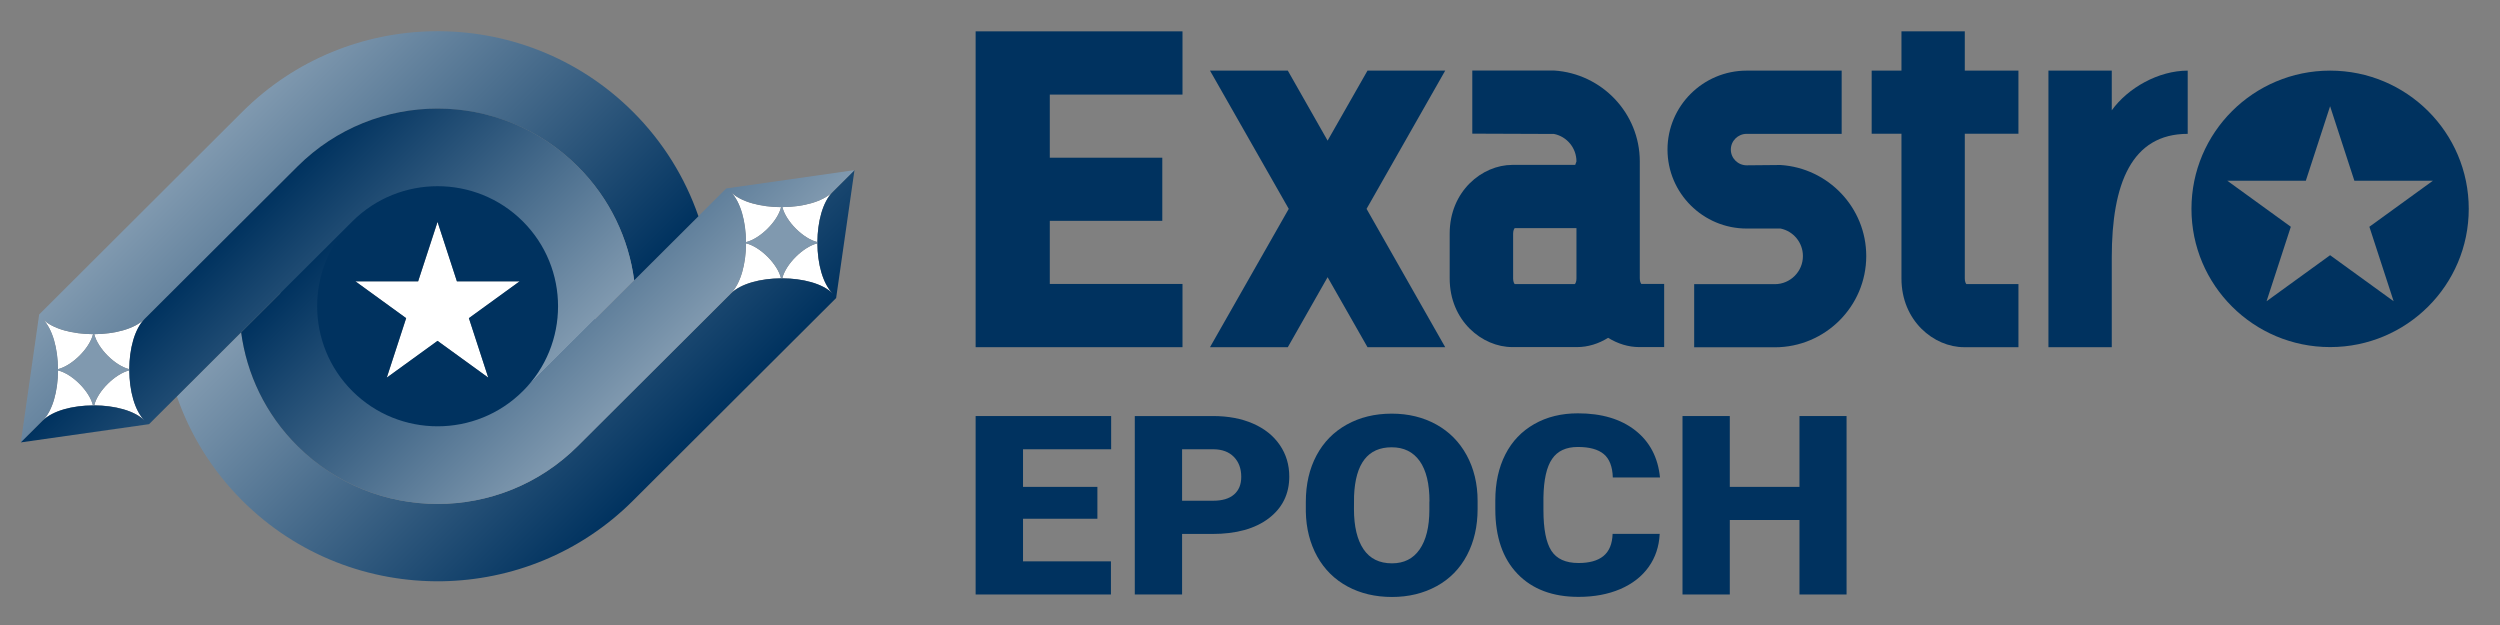 <?xml version="1.0" encoding="utf-8"?>
<!--
#   Copyright 2019 NEC Corporation
#
#   Licensed under the Apache License, Version 2.0 (the "License");
#   you may not use this file except in compliance with the License.
#   You may obtain a copy of the License at
#
#       http://www.apache.org/licenses/LICENSE-2.0
#
#   Unless required by applicable law or agreed to in writing, software
#   distributed under the License is distributed on an "AS IS" BASIS,
#   WITHOUT WARRANTIES OR CONDITIONS OF ANY KIND, either express or implied.
#   See the License for the specific language governing permissions and
#   limitations under the License.
-->
<!-- Generator: Adobe Illustrator 25.1.0, SVG Export Plug-In . SVG Version: 6.00 Build 0)  -->
<svg version="1.1" id="レイヤー_1" xmlns="http://www.w3.org/2000/svg" xmlns:xlink="http://www.w3.org/1999/xlink" x="0px"
	 y="0px" viewBox="0 0 240 60" style="enable-background:new 0 0 240 60;" xml:space="preserve">
<rect x="0" y="0" width="240" height="60" fill="#808080" stroke="none"/>
<style type="text/css">
	.st0{fill:#00325F;}
	.st1{fill:#FFFFFF;}
	.st2{fill:url(#SVGID_1_);}
	.st3{fill:url(#SVGID_2_);}
	.st4{fill:#8099AF;}
	.st5{fill:url(#SVGID_3_);}
	.st6{fill:url(#SVGID_4_);}
</style>
<g>
	<g>
		<path class="st0" d="M210.02,6.78c-2.82,0-5.75,1.67-7.29,3.81V6.78h-6.08v26.55h6.08v-8.62c0-7.09,1.91-11.86,7.29-11.86V6.78z"
			/>
		<path class="st0" d="M157.57,27.26c-0.06-0.07-0.15-0.23-0.15-0.53v-0.02v-9.95v-1.26c0-4.64-3.65-8.44-8.23-8.73h-7.85v6.06
			l7.85,0.03c1.23,0.25,2.15,1.34,2.15,2.64l-0.12,0.33h-6.04c-2.89,0-6.01,2.52-6.01,6.59v4.31c0,4.07,3.12,6.59,6.01,6.59h6.23
			c1.01,0,2.04-0.31,2.97-0.89c0.92,0.57,1.96,0.89,2.97,0.89h2.41v-6.06H157.57z M151.34,26.72v0.02c0,0.3-0.09,0.45-0.15,0.53
			h-5.78c-0.06-0.07-0.15-0.23-0.15-0.53v-4.31c0-0.3,0.09-0.45,0.15-0.53h5.93V26.72z"/>
		<path class="st0" d="M188.62,3.01h-6.08v3.77h-2.86v6.06h2.86v13.9c0,4.07,3.12,6.59,6.01,6.59h5.22v-6.06h-5
			c-0.06-0.07-0.15-0.23-0.15-0.53v-13.9h5.15V6.78h-5.15V3.01z"/>
		<path class="st0" d="M170.93,15.84l-3.25,0.03c-0.84,0-1.52-0.68-1.52-1.51s0.68-1.51,1.52-1.51h9.12V6.78h-9.12
			c-4.19,0-7.6,3.4-7.6,7.58s3.41,7.58,7.6,7.58l3.25,0c1.23,0.25,2.15,1.34,2.15,2.64c0,1.49-1.21,2.7-2.7,2.7h-7.74v6.06h7.74
			c4.84,0,8.78-3.93,8.78-8.76C179.16,19.93,175.51,16.13,170.93,15.84z"/>
		<polygon class="st0" points="138.74,6.78 131.28,6.78 127.45,13.5 123.63,6.78 116.16,6.78 123.72,20.05 116.16,33.33 
			123.63,33.33 127.45,26.61 131.28,33.33 138.74,33.33 131.19,20.05 		"/>
		<polygon class="st0" points="113.52,9.08 113.52,3.01 93.66,3.01 93.66,33.33 113.52,33.33 113.52,27.26 100.78,27.26 
			100.78,21.2 111.58,21.2 111.58,15.14 100.78,15.14 100.78,9.08 		"/>
		<path class="st0" d="M223.69,6.78c-7.35,0-13.31,5.94-13.31,13.27c0,7.33,5.96,13.27,13.31,13.27c7.35,0,13.31-5.94,13.31-13.27
			C237,12.72,231.04,6.78,223.69,6.78z M227.46,21.77l2.33,7.15l-6.1-4.42l-6.1,4.42l2.33-7.15l-6.1-4.42h7.54l2.33-7.15l2.33,7.15
			h7.54L227.46,21.77z"/>
	</g>
	<g>
		<path class="st1" d="M74.98,19.89c-0.32,1.36-2.01,3.03-3.37,3.36c-0.01-1.93-0.5-3.85-1.47-4.82
			C71.12,19.39,73.05,19.88,74.98,19.89z"/>
		<polygon class="st1" points="46.88,36.26 42.01,32.73 37.13,36.26 38.99,30.55 34.12,27.01 40.14,27.01 42.01,21.3 43.87,27.01 
			49.89,27.01 45.02,30.55 		"/>
		<path class="st1" d="M8.93,32.08c-0.32,1.36-2.01,3.03-3.37,3.36c-0.01-1.93-0.5-3.85-1.47-4.82C5.06,31.59,6.99,32.07,8.93,32.08
			z"/>
		<path class="st1" d="M4.1,40.38c0.97-0.97,1.46-2.89,1.47-4.82c0.68,0.16,1.44,0.66,2.07,1.29c0.63,0.63,1.13,1.39,1.29,2.07
			C6.99,38.92,5.06,39.41,4.1,40.38z"/>
		<path class="st1" d="M9.05,38.91c0.32-1.36,2.01-3.03,3.37-3.36c0.01,1.93,0.5,3.85,1.47,4.82C12.91,39.41,10.98,38.92,9.05,38.91
			z"/>
		<path class="st1" d="M12.41,35.44c-0.68-0.16-1.44-0.66-2.07-1.29c-0.63-0.63-1.13-1.39-1.29-2.07c1.94-0.01,3.86-0.5,4.83-1.46
			C12.91,31.59,12.42,33.51,12.41,35.44z"/>
		<path class="st1" d="M70.15,28.18c0.97-0.97,1.46-2.89,1.47-4.82c0.68,0.16,1.44,0.66,2.07,1.29c0.63,0.63,1.13,1.39,1.29,2.07
			C73.05,26.73,71.12,27.21,70.15,28.18z"/>
		<path class="st1" d="M75.1,26.72c0.32-1.36,2.01-3.03,3.37-3.36c0.01,1.93,0.5,3.85,1.47,4.82C78.97,27.21,77.04,26.73,75.1,26.72
			z"/>
		<path class="st1" d="M78.47,23.24c-0.68-0.16-1.44-0.66-2.07-1.29c-0.63-0.63-1.13-1.39-1.29-2.07c1.94-0.01,3.86-0.5,4.83-1.46
			C78.97,19.39,78.48,21.31,78.47,23.24z"/>
		<polygon class="st1" points="23.15,31.9 23.15,31.9 22.97,32.07 		"/>
		<path class="st0" d="M31.29,40.13c-5.89-5.92-5.89-15.54,0-21.46c5.92-5.89,15.54-5.89,21.46,0c5.89,5.92,5.89,15.54,0,21.46
			C46.82,46.01,37.21,46.01,31.29,40.13z M40.14,27.01h-6.02l4.87,3.53l-1.86,5.71l4.87-3.53l4.87,3.53l-1.86-5.71l4.87-3.53h-6.02
			l-1.86-5.71L40.14,27.01z"/>
		<linearGradient id="SVGID_1_" gradientUnits="userSpaceOnUse" x1="64.667" y1="44.216" x2="37.742" y2="17.29">
			<stop  offset="0" style="stop-color:#00325F"/>
			<stop  offset="1" style="stop-color:#8099AF"/>
		</linearGradient>
		<path class="st2" d="M79.94,18.42c-0.97,0.97-1.46,2.89-1.47,4.82c0,0.04,0,0.08,0,0.12c0.01,1.93,0.5,3.85,1.47,4.82
			c-0.97-0.97-2.89-1.45-4.83-1.46c-0.04,0-0.08,0-0.12,0c-1.94,0.01-3.86,0.5-4.83,1.46L55.47,42.82c-7.43,7.41-19.48,7.41-26.91,0
			c-3.08-3.07-4.88-6.93-5.41-10.92l-6.17,6.15c1.27,3.67,3.37,7.11,6.3,10.03c5.28,5.26,12.24,7.83,19.17,7.72
			c6.64-0.11,13.24-2.68,18.3-7.72l19.52-19.47l1.76-12.28L79.94,18.42z"/>
		<linearGradient id="SVGID_2_" gradientUnits="userSpaceOnUse" x1="62.043" y1="36.323" x2="40.385" y2="14.665">
			<stop  offset="0" style="stop-color:#8099AF"/>
			<stop  offset="1" style="stop-color:#00325F"/>
		</linearGradient>
		<path class="st3" d="M69.72,18.09L50.19,37.55c-4.51,4.5-11.85,4.5-16.36,0s-4.51-11.81,0-16.31L23.15,31.9
			c0.53,3.99,2.33,7.85,5.41,10.92c7.43,7.41,19.48,7.41,26.91,0l14.68-14.64c0.97-0.97,1.46-2.89,1.47-4.82c0-0.04,0-0.08,0-0.12
			c-0.01-1.93-0.5-3.85-1.47-4.82c0.97,0.97,2.89,1.45,4.83,1.46c0.04,0,0.08,0,0.12,0c1.94-0.01,3.86-0.5,4.83-1.46l2.1-2.09
			L69.72,18.09z"/>
		<path class="st4" d="M76.4,21.95c-0.63-0.63-1.13-1.39-1.29-2.07c-0.04,0-0.08,0-0.12,0c-0.32,1.36-2.01,3.03-3.37,3.36
			c0,0.04,0,0.08,0,0.12c0.68,0.16,1.44,0.66,2.07,1.29c0.63,0.63,1.13,1.39,1.29,2.07c0.04,0,0.08,0,0.12,0
			c0.32-1.36,2.01-3.03,3.37-3.36c0-0.04,0-0.08,0-0.12C77.79,23.08,77.03,22.58,76.4,21.95z"/>
		<linearGradient id="SVGID_3_" gradientUnits="userSpaceOnUse" x1="46.29" y1="41.51" x2="19.364" y2="14.584">
			<stop  offset="0" style="stop-color:#00325F"/>
			<stop  offset="1" style="stop-color:#8099AF"/>
		</linearGradient>
		<path class="st5" d="M60.75,10.72C55.47,5.46,48.51,2.89,41.58,3c-6.64,0.11-13.24,2.68-18.3,7.72L3.76,30.19L2,42.47l2.1-2.09
			c0.97-0.97,1.46-2.89,1.47-4.82c0-0.04,0-0.08,0-0.12c-0.01-1.93-0.5-3.85-1.47-4.82c0.97,0.97,2.89,1.45,4.83,1.46
			c0.04,0,0.08,0,0.12,0c1.94-0.01,3.86-0.5,4.83-1.46l2.54-2.53l12.14-12.1c7.43-7.41,19.48-7.41,26.91,0
			c3.08,3.07,4.88,6.93,5.41,10.92l6.17-6.15C65.78,17.09,63.68,13.64,60.75,10.72z"/>
		<linearGradient id="SVGID_4_" gradientUnits="userSpaceOnUse" x1="43.646" y1="44.135" x2="21.988" y2="22.477">
			<stop  offset="0" style="stop-color:#8099AF"/>
			<stop  offset="1" style="stop-color:#00325F"/>
		</linearGradient>
		<path class="st6" d="M60.88,26.9c-0.53-3.99-2.33-7.85-5.41-10.92c-7.43-7.41-19.48-7.41-26.91,0L13.88,30.62
			c-0.97,0.97-1.46,2.89-1.47,4.82c0,0.04,0,0.08,0,0.12c0.01,1.93,0.5,3.85,1.47,4.82c-0.97-0.97-2.89-1.45-4.83-1.46
			c-0.04,0-0.08,0-0.12,0c-1.94,0.01-3.86,0.5-4.83,1.46L2,42.47l12.31-1.75l19.52-19.47c4.51-4.5,11.85-4.5,16.36,0
			s4.51,11.81,0,16.31L60.88,26.9z"/>
		<path class="st4" d="M10.34,34.15c-0.63-0.63-1.13-1.39-1.29-2.07c-0.04,0-0.08,0-0.12,0c-0.32,1.36-2.01,3.03-3.37,3.36
			c0,0.04,0,0.08,0,0.12c0.68,0.16,1.44,0.66,2.07,1.29c0.63,0.63,1.13,1.39,1.29,2.07c0.04,0,0.08,0,0.12,0
			c0.32-1.36,2.01-3.03,3.37-3.36c0-0.04,0-0.08,0-0.12C11.73,35.28,10.97,34.78,10.34,34.15z"/>
	</g>
	<g>
		<path class="st0" d="M105.35,49.8h-7.14v4.09h8.44v3.18H93.66V39.94h13.01v3.19h-8.46v3.61h7.14V49.8z"/>
		<path class="st0" d="M113.48,51.26v5.81h-4.54V39.94h7.52c1.44,0,2.72,0.24,3.82,0.72c1.11,0.48,1.97,1.17,2.58,2.06
			c0.61,0.89,0.91,1.9,0.91,3.03c0,1.67-0.66,3.01-1.97,4.01c-1.32,1-3.12,1.5-5.42,1.5H113.48z M113.48,48.07h2.98
			c0.88,0,1.55-0.2,2.01-0.6c0.46-0.4,0.69-0.96,0.69-1.69c0-0.8-0.24-1.44-0.71-1.92c-0.47-0.48-1.12-0.72-1.94-0.73h-3.03V48.07z"
			/>
		<path class="st0" d="M141.85,48.86c0,1.67-0.34,3.15-1.02,4.44c-0.68,1.29-1.65,2.28-2.91,2.97c-1.26,0.69-2.69,1.04-4.29,1.04
			s-3.03-0.34-4.27-1.01c-1.24-0.67-2.21-1.63-2.91-2.88c-0.69-1.25-1.06-2.68-1.09-4.29v-0.96c0-1.68,0.34-3.16,1.02-4.44
			c0.68-1.28,1.65-2.27,2.91-2.97c1.26-0.7,2.7-1.05,4.32-1.05c1.6,0,3.02,0.35,4.27,1.04c1.25,0.69,2.22,1.67,2.92,2.95
			c0.69,1.27,1.05,2.74,1.05,4.38V48.86z M137.23,48.14c0-1.7-0.31-2.99-0.94-3.88c-0.63-0.88-1.52-1.32-2.69-1.32
			c-2.28,0-3.48,1.55-3.61,4.66l-0.01,1.26c0,1.68,0.31,2.97,0.92,3.87c0.61,0.9,1.52,1.35,2.73,1.35c1.15,0,2.03-0.44,2.65-1.33
			c0.62-0.89,0.94-2.16,0.94-3.82V48.14z"/>
		<path class="st0" d="M159.33,51.27c-0.06,1.19-0.41,2.25-1.06,3.16c-0.65,0.91-1.56,1.62-2.72,2.12c-1.17,0.5-2.5,0.75-4.01,0.75
			c-2.48,0-4.43-0.73-5.85-2.2c-1.42-1.47-2.14-3.54-2.14-6.21v-0.85c0-1.68,0.32-3.15,0.96-4.41c0.64-1.26,1.57-2.23,2.78-2.92
			c1.21-0.69,2.61-1.03,4.19-1.03c2.29,0,4.12,0.55,5.51,1.64c1.39,1.09,2.18,2.6,2.37,4.52h-4.53c-0.03-1.04-0.32-1.79-0.87-2.25
			c-0.54-0.45-1.37-0.68-2.48-0.68c-1.13,0-1.96,0.38-2.48,1.15c-0.53,0.77-0.8,2-0.83,3.68v1.21c0,1.83,0.25,3.13,0.76,3.92
			c0.5,0.78,1.37,1.18,2.61,1.18c1.04,0,1.84-0.22,2.39-0.67c0.55-0.45,0.85-1.16,0.88-2.13H159.33z"/>
		<path class="st0" d="M177.27,57.07h-4.52v-7.15h-6.69v7.15h-4.54V39.94h4.54v6.8h6.69v-6.8h4.52V57.07z"/>
	</g>
</g>
</svg>

